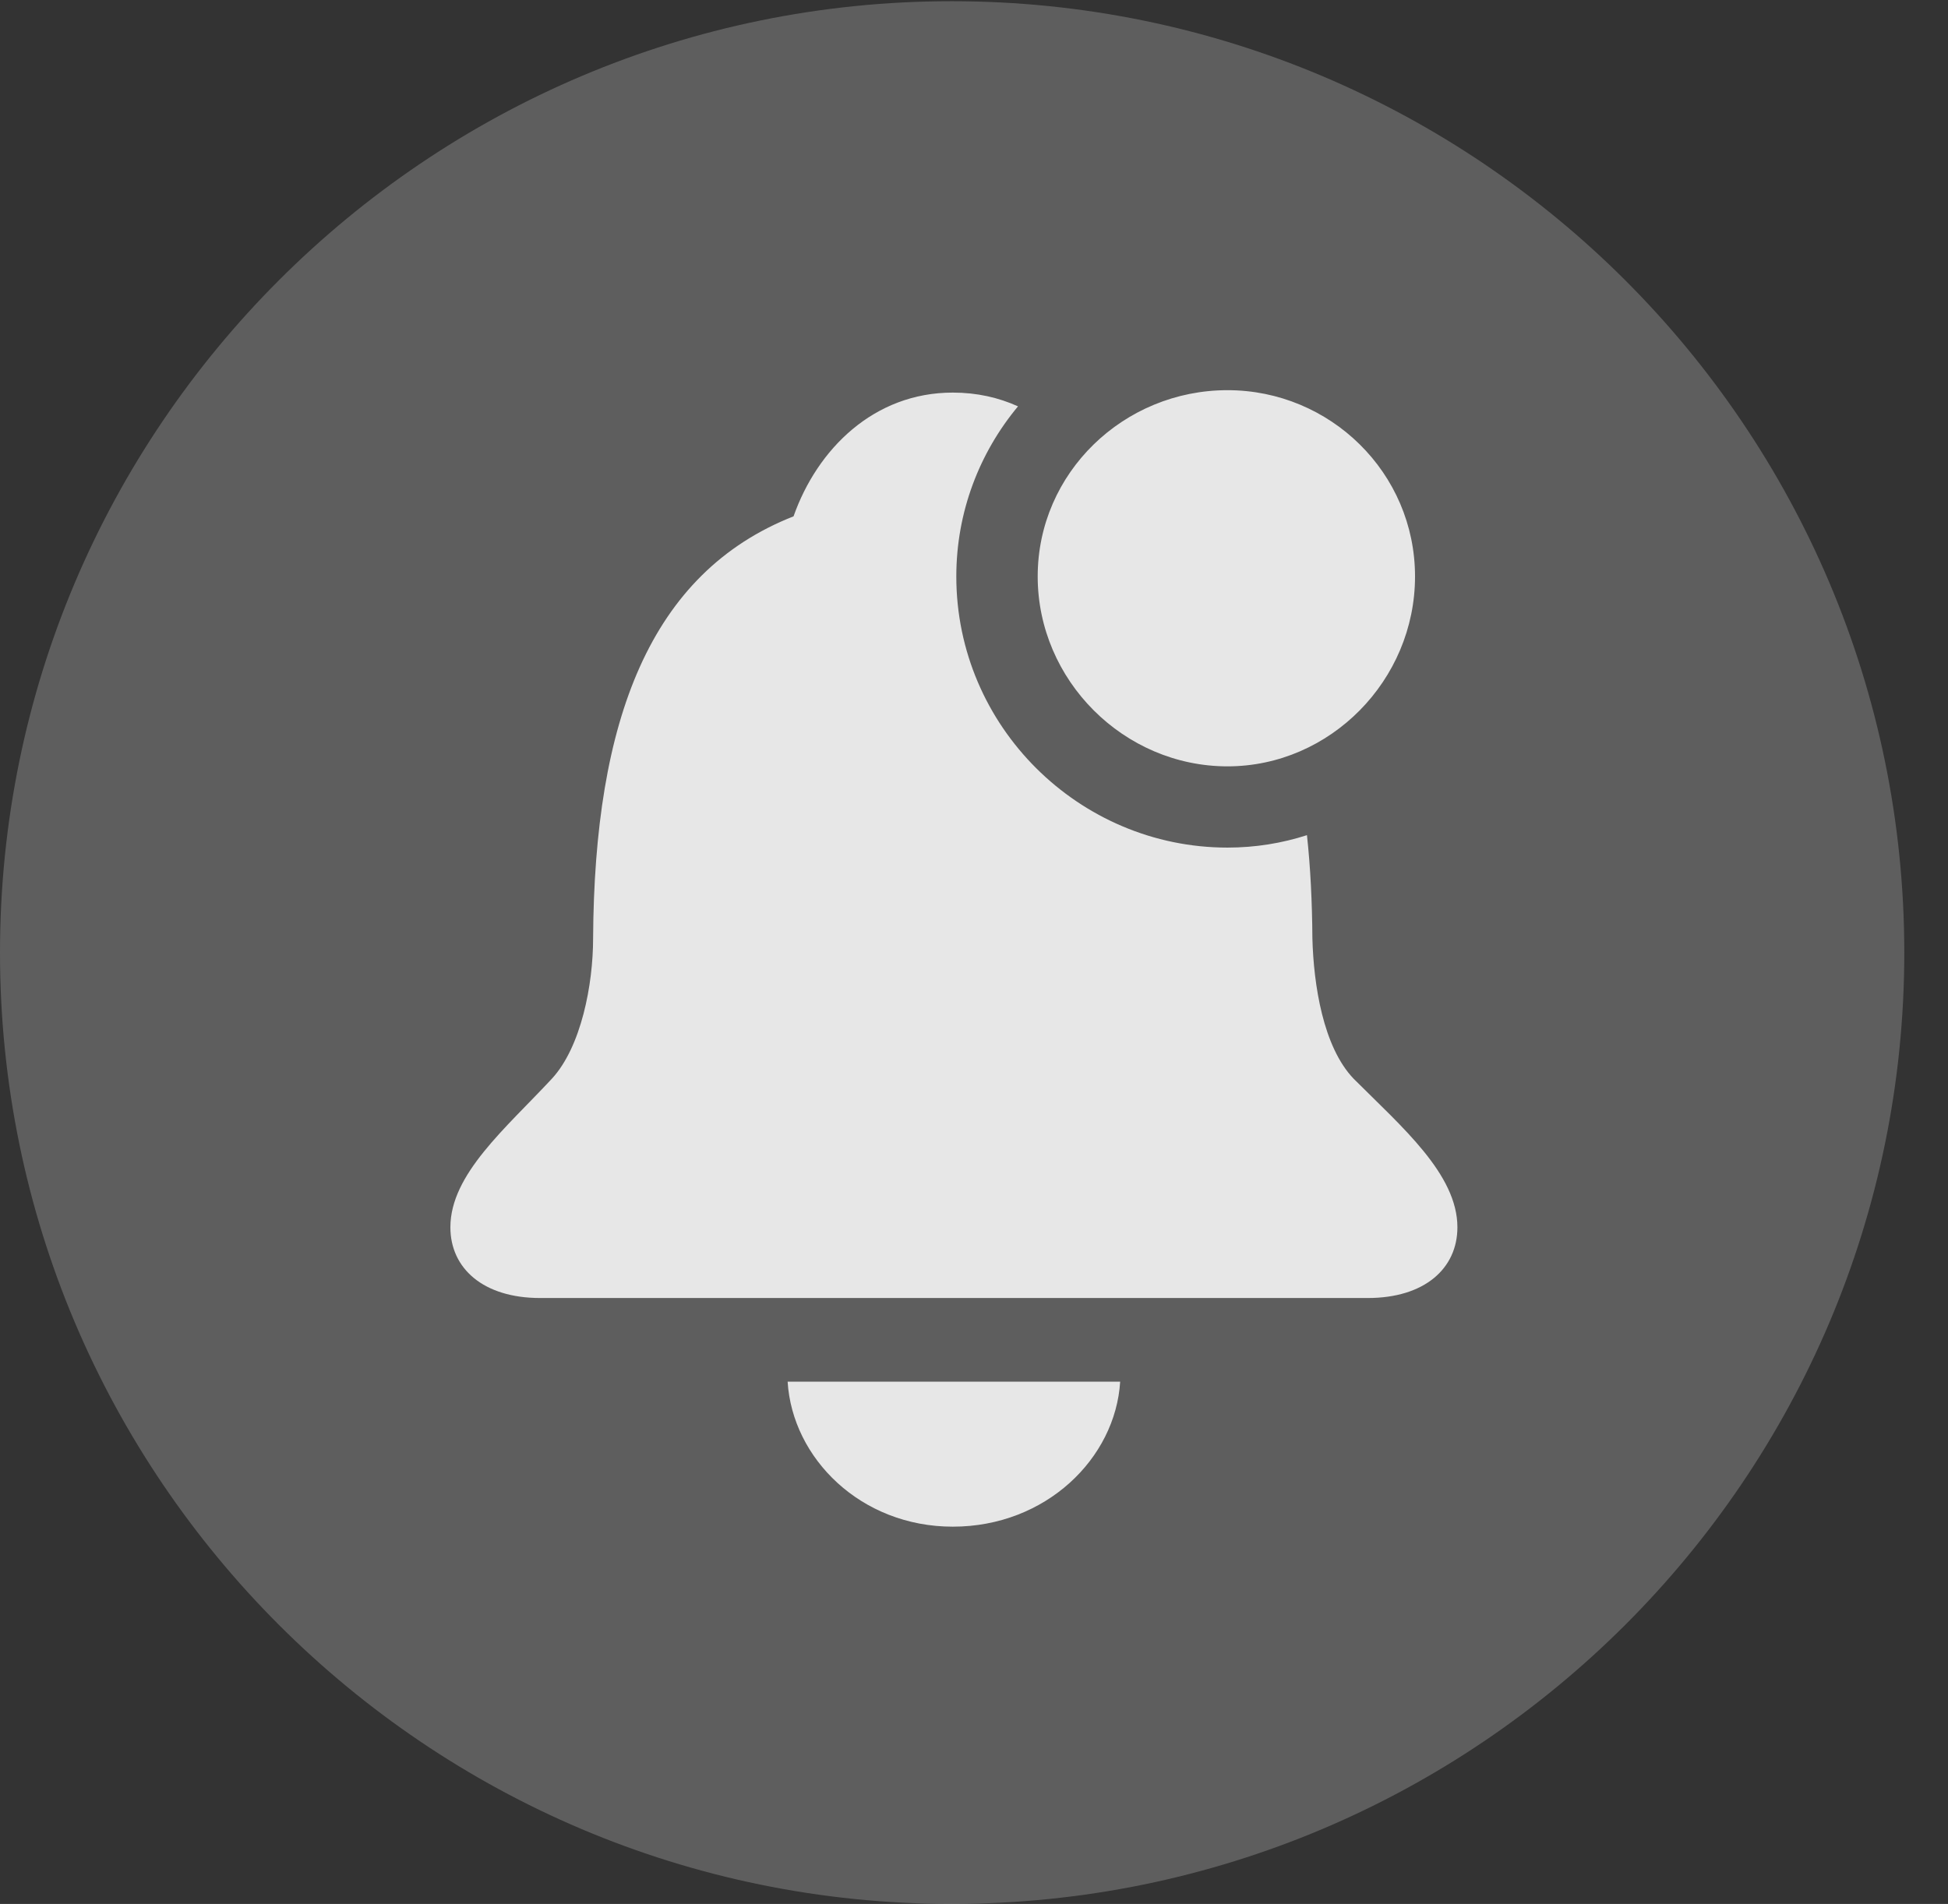 <?xml version="1.0" encoding="UTF-8"?>
<!--Generator: Apple Native CoreSVG 341-->
<!DOCTYPE svg
PUBLIC "-//W3C//DTD SVG 1.1//EN"
       "http://www.w3.org/Graphics/SVG/1.1/DTD/svg11.dtd">
<svg version="1.1" xmlns="http://www.w3.org/2000/svg" xmlns:xlink="http://www.w3.org/1999/xlink" viewBox="0 0 16.133 15.771">
 <rect x="0" y="0" width="16.133" height="15.771" fill="#333333" stroke="none"/>
 <g>
  <rect height="15.771" opacity="0" width="16.133" x="0" y="0"/>
  <path d="M7.881 15.771C12.236 15.771 15.771 12.236 15.771 7.891C15.771 3.545 12.236 0.01 7.881 0.01C3.535 0.01 0 3.545 0 7.891C0 12.236 3.535 15.771 7.881 15.771Z" fill="white" fill-opacity="0.212"/>
  <path d="M7.891 12.646C7.129 12.646 6.562 12.08 6.523 11.445L9.277 11.445C9.238 12.08 8.662 12.646 7.891 12.646ZM8.431 3.366C8.112 3.749 7.92 4.24 7.92 4.775C7.92 6.016 8.936 7.021 10.166 7.021C10.395 7.021 10.616 6.985 10.824 6.918C10.853 7.185 10.867 7.471 10.869 7.773C10.879 8.154 10.957 8.672 11.211 8.936C11.611 9.336 12.07 9.727 12.07 10.166C12.07 10.508 11.797 10.752 11.328 10.752L4.473 10.752C4.004 10.752 3.73 10.508 3.73 10.166C3.73 9.727 4.189 9.346 4.57 8.936C4.814 8.672 4.912 8.154 4.912 7.773C4.922 5.967 5.381 4.746 6.572 4.277C6.768 3.721 7.236 3.252 7.891 3.252C8.09 3.252 8.27 3.293 8.431 3.366ZM11.719 4.775C11.719 5.635 11.016 6.348 10.166 6.348C9.307 6.348 8.594 5.635 8.594 4.775C8.594 3.916 9.307 3.232 10.166 3.232C11.016 3.232 11.719 3.916 11.719 4.775Z" fill="white" fill-opacity="0.85"/>
 </g>
</svg>
